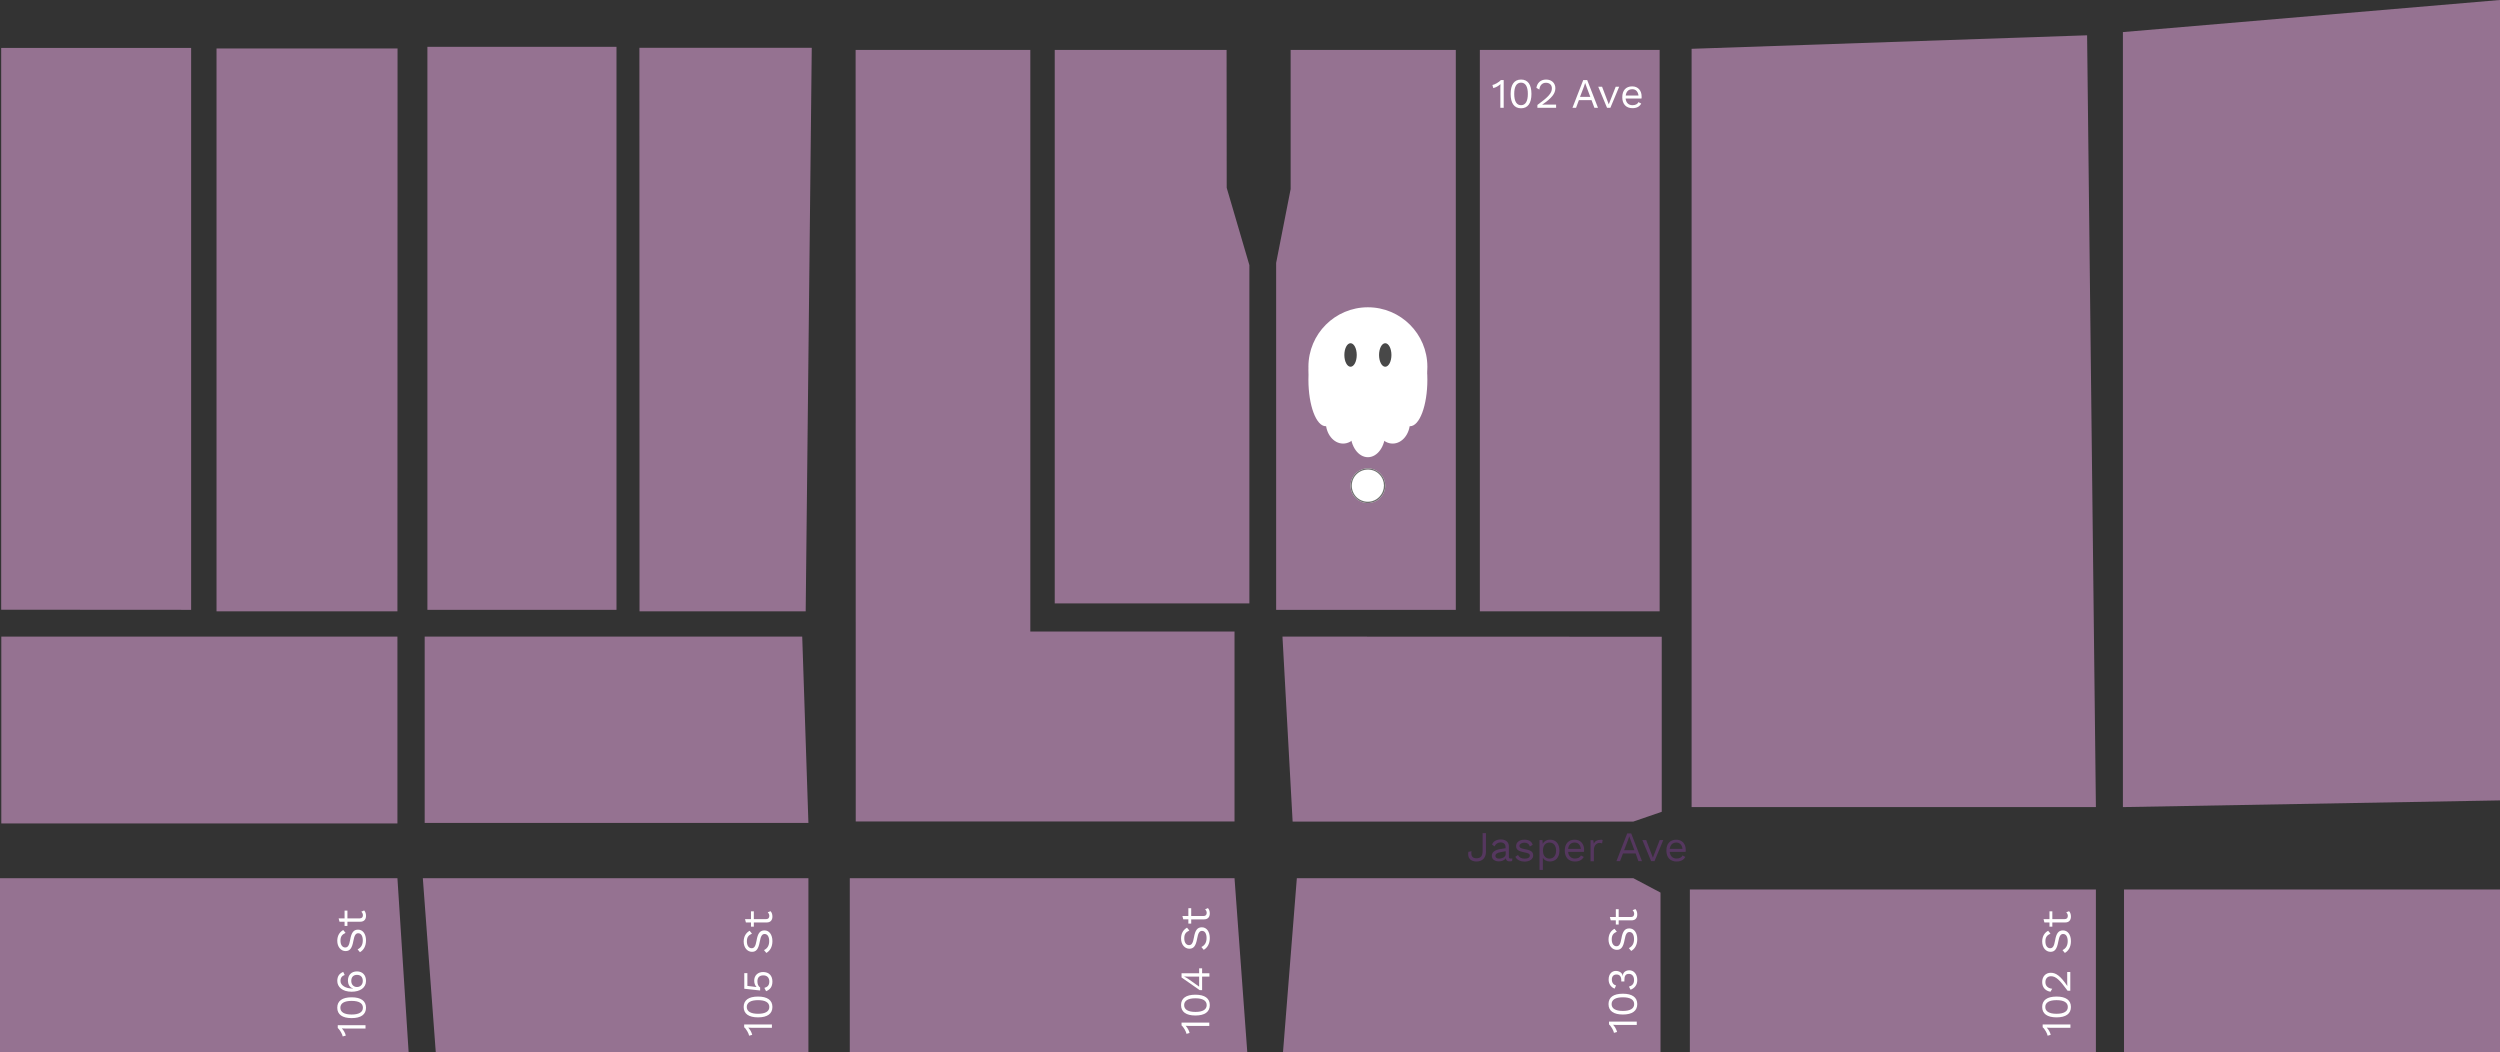 <?xml version="1.0" encoding="utf-8"?>
<!-- Generator: Adobe Illustrator 24.3.0, SVG Export Plug-In . SVG Version: 6.00 Build 0)  -->
<svg version="1.1" id="Layer_1" xmlns="http://www.w3.org/2000/svg" xmlns:xlink="http://www.w3.org/1999/xlink" x="0px" y="0px"
	 viewBox="0 0 2017.7 849.2" style="enable-background:new 0 0 2017.7 849.2;" xml:space="preserve">
<rect x="0" y="0" width="2017.7" height="849.2" fill="#333333" stroke="none"/>
<style type="text/css">
	.st0{fill:#957291;}
	.st1{fill:#FFFFFF;}
	.st2{fill:#707070;}
	.st3{fill:#484848;}
	.st4{enable-background:new    ;}
	.st5{fill:#55375F;}
</style>
<g id="Group_3" transform="translate(6081.854 -936.41)">
	<path id="Path_13" class="st0" d="M-5040.2,976.7h133.3v451.9h-145v-280l11.7-59.6V976.7z"/>
	<path id="Path_14" class="st0" d="M-4887.5,976.7h145.1v453.1h-145.1V976.7z"/>
	<path id="Path_15" class="st0" d="M-5046.8,1450.2l8.2,149.3h274.9l23-7.9v-141.3L-5046.8,1450.2L-5046.8,1450.2z"/>
	<path id="Path_16" class="st0" d="M-4716.6,1587.8v-612l319.2-10.9l7.1,622.9H-4716.6z"/>
	<path id="Path_17" class="st0" d="M-4368.5,1587.8l304.4-5.4v-646l-304.4,25.9V1587.8z"/>
	<path id="Path_18" class="st0" d="M-5091.9,976.7h-138.7v446.7h157.1v-273l-18.3-62.4L-5091.9,976.7z"/>
	<path id="Path_19" class="st0" d="M-5391.3,976.7h141v469.4h164.8v153.3h-305.7L-5391.3,976.7L-5391.3,976.7z"/>
	<path id="Path_20" class="st0" d="M-5434.4,1450.2h-304.7v150.4h309.7L-5434.4,1450.2z"/>
	<path id="Path_21" class="st0" d="M-5761.1,1450.2h-319.7V1601h319.7V1450.2z"/>
	<path id="Path_22" class="st0" d="M-5565.7,1429.8h134.1l4.9-454.8h-139.1L-5565.7,1429.8z"/>
	<path id="Path_23" class="st0" d="M-5584.3,1428.6h-152.6V974.2h152.6V1428.6z"/>
	<path id="Path_24" class="st0" d="M-5761.1,1429.8h-146V975.5h146.1L-5761.1,1429.8z"/>
	<path id="Path_25" class="st0" d="M-5927.6,1428.6V975.1h-153.3v453.4L-5927.6,1428.6L-5927.6,1428.6z"/>
	<path id="Path_26" class="st0" d="M-4064.1,1789.6v-135.3h-303.5v135.3H-4064.1z"/>
	<path id="Path_27" class="st0" d="M-4390.3,1654.3H-4718v135h327.7V1654.3z"/>
	<path id="Path_28" class="st0" d="M-5035.2,1645.2h271.6l21.9,11.6V1786h-304.7L-5035.2,1645.2z"/>
	<path id="Path_29" class="st0" d="M-5085.5,1645.2l10.3,140.4H-5396v-140.4H-5085.5z"/>
	<path id="Path_30" class="st0" d="M-5429.4,1645.2h-311.2l10.9,146.5h300.3L-5429.4,1645.2z"/>
	<path id="Path_31_2_" class="st0" d="M-6082,1645.2h320.9l9.5,147.5h-143H-6082V1645.2z"/>
</g>
<g id="Group_1" transform="translate(-170 -588)">
	<circle id="Ellipse_40" class="st1" cx="1274" cy="980" r="14"/>
	<path id="Ellipse_40_-_Outline" class="st2" d="M1274,967c-7.2,0-13,5.8-13,13c0,3.4,1.4,6.8,3.8,9.2c5.1,5,13.4,5,18.4-0.2
		c5-5.1,5-13.2,0-18.2C1280.8,968.3,1277.5,967,1274,967 M1274,966c7.7,0,14,6.3,14,14s-6.3,14-14,14s-14-6.3-14-14
		S1266.3,966,1274,966z"/>
	<ellipse id="Ellipse_42" class="st1" cx="1274" cy="937.5" rx="14" ry="19.5"/>
	<ellipse id="Ellipse_43" class="st1" cx="1294" cy="928.5" rx="14" ry="17.5"/>
	<ellipse id="Ellipse_46" class="st1" cx="1254" cy="928.5" rx="14" ry="17.5"/>
	<ellipse id="Ellipse_44" class="st1" cx="1308" cy="894.5" rx="14" ry="37.5"/>
	<ellipse id="Ellipse_45" class="st1" cx="1240" cy="894.5" rx="14" ry="37.5"/>
	<circle id="Ellipse_41" class="st1" cx="1274" cy="884" r="48"/>
	<ellipse id="Ellipse_47" class="st3" cx="1260" cy="874.5" rx="5" ry="9.5"/>
	<ellipse id="Ellipse_48" class="st3" cx="1288" cy="874.5" rx="5" ry="9.5"/>
</g>
<g class="st4">
	<path class="st5" d="M1199.3,687.3c0,5-2.9,8-7.6,8c-5,0-7.5-3-6.6-7.8l2.5-0.5c-0.5,3.8,0.6,5.7,4,5.7c3.8,0,5-2.1,5-6.2v-14.1
		h2.7V687.3z"/>
	<path class="st5" d="M1220.6,692.8l-0.2,2.1c-0.5,0.2-1.2,0.3-2,0.3c-1.7,0-2.8-0.6-3.1-2.5c-1.1,1.6-3.3,2.5-5.5,2.5
		c-3.2,0-5.8-1.5-5.8-4.6c0-2.5,2.2-4.6,6.6-5.3l4.5-0.7v-1c0-2.2-1.4-3.7-4-3.7c-2.2,0-3.9,1.1-4.9,3.2l-2-1.5
		c0.9-2.5,3.6-4.1,6.9-4.1c3.9,0,6.7,1.8,6.7,5.8v8.4c0,0.8,0.3,1.2,1.3,1.2C1219.7,693,1220.2,692.9,1220.6,692.8z M1215.2,689.3
		v-2.3l-3.8,0.7c-3,0.5-4.5,1.5-4.5,3.1c0,1.4,1.2,2.2,3.1,2.2C1212.7,692.9,1215.2,691.5,1215.2,689.3z"/>
	<path class="st5" d="M1223,691.5l2.2-1.5c0.8,2.1,2.9,3,5.4,3c2.8,0,4.1-1.1,4.1-2.5c0-1.3-1.1-2-4.5-2.6c-4.8-0.9-6.6-2.2-6.6-5.1
		c0-2.8,2.5-5.1,6.7-5.1c3.6,0,5.8,1.3,6.7,4.1l-2.3,1.4c-0.7-2.2-2.3-3.1-4.4-3.1c-2.3,0-4,1.2-4,2.5c0,1.5,1.1,2.2,4.6,2.8
		c4.8,0.8,6.5,2.2,6.5,5c0,3-2.8,5-7.1,5C1227.2,695.3,1224.3,694.1,1223,691.5z"/>
	<path class="st5" d="M1258.6,686.5c0,5.5-3,8.8-7.8,8.8c-2.5,0-4.6-1.2-5.6-3v9.8h-2.7V678h2.4l0.2,3c1-1.9,3.1-3.3,5.8-3.3
		C1255.6,677.6,1258.6,680.9,1258.6,686.5z M1255.9,686.5c0-3.9-2-6.5-5.3-6.5c-3.2,0-5.3,2.4-5.3,6.3v0.4c0,3.8,2.1,6.3,5.3,6.3
		C1253.9,692.9,1255.9,690.4,1255.9,686.5z"/>
	<path class="st5" d="M1278.4,687.5h-12.8c0.3,3.4,2.4,5.4,5.5,5.4c2.5,0,4.2-0.9,4.8-2.5l2.3,1.2c-1.3,2.3-3.4,3.7-7.1,3.7
		c-5.1,0-8.2-3.3-8.2-8.8s2.9-8.8,8-8.8c4.9,0,7.6,3.6,7.6,8C1278.5,686.4,1278.4,687,1278.4,687.5z M1265.6,685.1h10.3
		c-0.4-3.1-2.1-5.1-5-5.1C1267.8,680,1266,681.9,1265.6,685.1z"/>
	<path class="st5" d="M1293.5,678l-0.5,2.7c-0.5-0.3-1.3-0.4-2.1-0.4c-2,0-4.5,1.8-4.5,5.6v9.2h-2.7v-17h2.2l0.4,2.8
		c1-2.1,2.8-3.1,5.4-3.1C1292.3,677.6,1293,677.7,1293.5,678z"/>
	<path class="st5" d="M1320.1,688.8h-10.2l-2.4,6.2h-2.9l8.7-22.4h3.2l8.7,22.4h-2.9L1320.1,688.8z M1319.1,686.2l-3-8l-1.1-3.1
		h-0.1l-1,3l-3.1,8.1H1319.1z"/>
	<path class="st5" d="M1342.4,678l-7.1,17h-2.7l-7.1-17h3.1l5.4,14.2l5.5-14.2H1342.4z"/>
	<path class="st5" d="M1360.4,687.5h-12.8c0.3,3.4,2.4,5.4,5.5,5.4c2.5,0,4.2-0.9,4.8-2.5l2.3,1.2c-1.3,2.3-3.4,3.7-7.1,3.7
		c-5.1,0-8.2-3.3-8.2-8.8s2.9-8.8,8-8.8c4.9,0,7.6,3.6,7.6,8C1360.6,686.4,1360.5,687,1360.4,687.5z M1347.6,685.1h10.3
		c-0.4-3.1-2.1-5.1-5-5.1C1349.9,680,1348.1,681.9,1347.6,685.1z"/>
</g>
<g class="st4">
	<path class="st1" d="M953.6,825.3H976v2.7h-16.5c-0.7,0-1.7,0-2.6-0.1c1.5,1.6,2.7,3.7,3.2,5.8l-2.5,0.7c-0.2-1.6-2.3-5.5-4-6.8
		V825.3z"/>
	<path class="st1" d="M964.8,819.6c-7.5,0-11.6-2.9-11.6-8.4s4-8.4,11.6-8.4c7.5,0,11.6,2.9,11.6,8.4S972.3,819.6,964.8,819.6z
		 M964.8,805.7c-5.9,0-9.1,1.9-9.1,5.5s3.2,5.5,9.1,5.5c5.9,0,9.1-1.9,9.1-5.5S970.7,805.7,964.8,805.7z"/>
	<path class="st1" d="M970.2,781.5v4h5.9v2.7h-5.9v10.9h-2l-14.6-10.2v-3.4h14.2v-4H970.2z M967.8,796.3v-8.1h-8.4l-3.6-0.1v0.1
		c1.1,0.5,2.7,1.5,3.7,2.2L967.8,796.3z"/>
	<path class="st1" d="M958,748.7l1.9,2.3c-3,1.4-4.1,3-4.1,6.3c0,3.6,1.7,5.5,3.8,5.5c2.1,0,3.2-1.5,4-6.2c1-6,2.9-8.2,6.4-8.2
		c3.8,0,6.4,3.4,6.4,8.7c0,4.8-2.1,7.9-4.9,9.5l-1.9-2.3c2.6-1.2,4.2-3.5,4.2-7.2c0-3.5-1.3-5.8-3.7-5.8c-1.9,0-3.1,1.5-3.9,6.2
		c-1.1,6.1-2.9,8.2-6.3,8.2c-3.6,0-6.7-3.2-6.7-8.4C953.3,753.3,954.9,750.5,958,748.7z"/>
	<path class="st1" d="M974.9,732.9c1,1.1,1.5,2.5,1.5,4.4c0,2.5-1.3,4.7-4.6,4.7h-10.4v3.4h-2.3V742H955l-0.7-2.7h4.8V733h2.3v6.3
		h10c1.7,0,2.5-1.1,2.5-2.5c0-1.2-0.5-2.1-1.3-2.9L974.9,732.9z"/>
</g>
<g class="st4">
	<path class="st1" d="M1298.6,824.5h22.4v2.7h-16.5c-0.7,0-1.7,0-2.6-0.1c1.5,1.6,2.7,3.7,3.2,5.8l-2.5,0.7c-0.2-1.6-2.3-5.5-4-6.8
		V824.5z"/>
	<path class="st1" d="M1309.8,818.8c-7.5,0-11.6-2.9-11.6-8.4s4-8.4,11.6-8.4c7.5,0,11.6,2.9,11.6,8.4S1317.3,818.8,1309.8,818.8z
		 M1309.8,804.9c-5.9,0-9.1,1.9-9.1,5.5s3.2,5.5,9.1,5.5c5.9,0,9.1-1.9,9.1-5.5S1315.7,804.9,1309.8,804.9z"/>
	<path class="st1" d="M1304.1,783.6c3.2,0,5.5,2,5.5,4.2h0.1c0-3,2.4-4.7,5.3-4.7c3.6,0,6.4,3.1,6.4,7.9c0,3.8-1.9,6.4-5.4,7.8
		l-1.3-2.5c2.5-0.8,4.1-2.1,4.1-5.4c0-3.2-1.8-4.9-4.1-4.9c-2.8,0-3.7,1.7-3.7,5.2v0.9h-2.5v-0.9c0-3-1.2-4.6-3.7-4.7
		c-2.6,0-3.9,1.5-3.9,4.1c0,2.7,1.4,4.2,3.4,4.8l-1.2,2.5c-2.9-1.1-4.8-3.8-4.8-7.3C1298.3,786,1301,783.6,1304.1,783.6z"/>
	<path class="st1" d="M1303,749.6l1.9,2.3c-3,1.4-4.1,3-4.1,6.3c0,3.6,1.7,5.5,3.8,5.5c2.1,0,3.2-1.5,4-6.2c1-6,2.9-8.2,6.4-8.2
		c3.8,0,6.4,3.4,6.4,8.7c0,4.8-2.1,7.9-4.9,9.5l-1.9-2.3c2.6-1.2,4.2-3.5,4.2-7.2c0-3.5-1.3-5.8-3.7-5.8c-1.9,0-3.1,1.5-3.9,6.2
		c-1.1,6.1-2.9,8.2-6.3,8.2c-3.6,0-6.7-3.2-6.7-8.4C1298.3,754.1,1299.9,751.3,1303,749.6z"/>
	<path class="st1" d="M1319.9,733.7c1,1.1,1.5,2.5,1.5,4.4c0,2.5-1.3,4.7-4.6,4.7h-10.4v3.4h-2.3v-3.4h-4.1l-0.7-2.7h4.8v-6.3h2.3
		v6.3h10c1.7,0,2.5-1.1,2.5-2.6c0-1.2-0.5-2.1-1.3-2.9L1319.9,733.7z"/>
</g>
<g class="st4">
	<path class="st1" d="M1648.6,826.8h22.4v2.7h-16.5c-0.7,0-1.7,0-2.6-0.1c1.5,1.6,2.7,3.7,3.2,5.8l-2.5,0.7c-0.2-1.6-2.3-5.5-4-6.8
		V826.8z"/>
	<path class="st1" d="M1659.8,821.1c-7.5,0-11.6-2.9-11.6-8.4s4-8.4,11.6-8.4c7.5,0,11.6,2.9,11.6,8.4S1667.3,821.1,1659.8,821.1z
		 M1659.8,807.2c-5.9,0-9.1,1.9-9.1,5.5s3.2,5.5,9.1,5.5c5.9,0,9.1-1.9,9.1-5.5S1665.7,807.2,1659.8,807.2z"/>
	<path class="st1" d="M1668.8,799.7c-6.6-9-9.6-11.8-13.5-11.8c-2.7,0-4.5,1.8-4.5,4.8c0,3.1,2.2,5,5.5,5.3l-1.4,2.4
		c-3.9-0.6-6.7-3.3-6.7-7.8c0-4.6,2.9-7.5,7-7.5c4.2,0,7.9,2.7,13.3,10.7h0c0-0.7-0.1-2.7-0.1-3.4v-7.9h2.5v15.1H1668.8z"/>
	<path class="st1" d="M1653,751.2l1.9,2.3c-3,1.4-4.1,3-4.1,6.3c0,3.6,1.7,5.5,3.8,5.5c2.1,0,3.2-1.5,4-6.2c1-6,2.9-8.2,6.4-8.2
		c3.8,0,6.4,3.4,6.4,8.7c0,4.8-2.1,7.9-4.9,9.5l-1.9-2.3c2.6-1.2,4.2-3.5,4.2-7.2c0-3.5-1.3-5.8-3.7-5.8c-1.9,0-3.1,1.5-3.9,6.2
		c-1.1,6.1-2.9,8.2-6.3,8.2c-3.6,0-6.7-3.2-6.7-8.4C1648.3,755.8,1649.9,752.9,1653,751.2z"/>
	<path class="st1" d="M1669.9,735.4c1,1.1,1.5,2.5,1.5,4.4c0,2.5-1.3,4.7-4.6,4.7h-10.4v3.4h-2.3v-3.4h-4.1l-0.7-2.7h4.8v-6.3h2.3
		v6.3h10c1.7,0,2.5-1.1,2.5-2.6c0-1.2-0.5-2.1-1.3-2.9L1669.9,735.4z"/>
</g>
<g class="st4">
	<path class="st1" d="M1213.6,64.5V87h-2.7V70.5c0-0.7,0-1.7,0.1-2.6c-1.6,1.5-3.7,2.7-5.8,3.2l-0.7-2.5c1.6-0.2,5.5-2.3,6.8-4
		H1213.6z"/>
	<path class="st1" d="M1219.2,75.8c0-7.5,2.9-11.6,8.4-11.6s8.4,4,8.4,11.6c0,7.5-2.9,11.6-8.4,11.6S1219.2,83.3,1219.2,75.8z
		 M1233.1,75.8c0-5.9-1.9-9.1-5.5-9.1s-5.5,3.2-5.5,9.1c0,5.9,1.9,9.1,5.5,9.1S1233.1,81.7,1233.1,75.8z"/>
	<path class="st1" d="M1240.7,84.8c9-6.6,11.8-9.6,11.8-13.5c0-2.7-1.8-4.5-4.8-4.5c-3.1,0-5,2.2-5.3,5.5l-2.4-1.4
		c0.6-3.9,3.3-6.7,7.8-6.7c4.6,0,7.5,2.9,7.5,7c0,4.2-2.7,7.9-10.7,13.3v0c0.7,0,2.7-0.1,3.4-0.1h7.9V87h-15.1V84.8z"/>
	<path class="st1" d="M1284.5,80.8h-10.2L1272,87h-2.9l8.7-22.4h3.2l8.7,22.4h-2.9L1284.5,80.8z M1283.5,78.2l-3-8l-1.1-3.1h-0.1
		l-1,3l-3.1,8.1H1283.5z"/>
	<path class="st1" d="M1306.8,70l-7.1,17h-2.7l-7.1-17h3.1l5.4,14.2L1304,70H1306.8z"/>
	<path class="st1" d="M1324.8,79.5H1312c0.3,3.4,2.4,5.4,5.5,5.4c2.5,0,4.2-0.9,4.8-2.5l2.3,1.2c-1.3,2.3-3.4,3.7-7.1,3.7
		c-5.1,0-8.2-3.3-8.2-8.8c0-5.5,2.9-8.8,8-8.8c4.9,0,7.6,3.6,7.6,8C1325,78.4,1324.9,79,1324.8,79.5z M1312.1,77.1h10.3
		c-0.4-3.1-2.1-5.1-5-5.1C1314.3,72,1312.5,73.9,1312.1,77.1z"/>
</g>
<g class="st4">
	<path class="st1" d="M600.6,826.8H623v2.7h-16.5c-0.7,0-1.7,0-2.6-0.1c1.5,1.6,2.7,3.7,3.2,5.8l-2.5,0.7c-0.2-1.6-2.3-5.5-4-6.8
		V826.8z"/>
	<path class="st1" d="M611.8,821.1c-7.5,0-11.6-2.9-11.6-8.4s4-8.4,11.6-8.4c7.5,0,11.6,2.9,11.6,8.4S619.3,821.1,611.8,821.1z
		 M611.8,807.2c-5.9,0-9.1,1.9-9.1,5.5c0,3.6,3.2,5.5,9.1,5.5c5.9,0,9.1-1.9,9.1-5.5C620.9,809.1,617.7,807.2,611.8,807.2z"/>
	<path class="st1" d="M615.9,784.5c4.7,0,7.5,2.9,7.5,7.7c0,4.2-1.9,6.5-5.1,7.8l-1.4-2.7c2.4-0.7,4-1.9,4-5.1c0-3.1-1.8-5-4.8-5
		c-3.2,0-4.8,1.7-4.8,4.8c0,2.2,0.6,3.9,2.2,5v2.4l-12.8-1.4v-12.6h2.5v10.3l7.1,0.9l0.3,0v0c-1.1-1.1-1.9-2.8-1.9-5.1
		C608.7,787.3,611.6,784.5,615.9,784.5z"/>
	<path class="st1" d="M605,751.2l1.9,2.3c-3,1.4-4.1,3-4.1,6.3c0,3.6,1.7,5.5,3.8,5.5c2.1,0,3.2-1.5,4-6.2c1-6,2.9-8.2,6.4-8.2
		c3.8,0,6.4,3.4,6.4,8.7c0,4.8-2.1,7.9-4.9,9.5l-1.9-2.3c2.6-1.2,4.2-3.5,4.2-7.2c0-3.5-1.3-5.8-3.7-5.8c-1.9,0-3.1,1.5-3.9,6.2
		c-1.1,6.1-2.9,8.2-6.3,8.2c-3.6,0-6.7-3.2-6.7-8.4C600.3,755.8,601.9,753,605,751.2z"/>
	<path class="st1" d="M621.9,735.4c1,1.1,1.5,2.5,1.5,4.4c0,2.5-1.3,4.7-4.6,4.7h-10.4v3.4h-2.3v-3.4H602l-0.7-2.7h4.8v-6.3h2.3v6.3
		h10c1.7,0,2.5-1.1,2.5-2.6c0-1.2-0.5-2.1-1.3-2.9L621.9,735.4z"/>
</g>
<g class="st4">
	<path class="st1" d="M272.6,827.4H295v2.7h-16.5c-0.7,0-1.7,0-2.6-0.1c1.5,1.6,2.7,3.7,3.2,5.8l-2.5,0.7c-0.2-1.6-2.3-5.5-4-6.8
		V827.4z"/>
	<path class="st1" d="M283.8,821.7c-7.5,0-11.6-2.9-11.6-8.4s4-8.4,11.6-8.4c7.5,0,11.6,2.9,11.6,8.4S291.3,821.7,283.8,821.7z
		 M283.8,807.8c-5.9,0-9.1,1.9-9.1,5.5s3.2,5.5,9.1,5.5c5.9,0,9.1-1.9,9.1-5.5S289.7,807.8,283.8,807.8z"/>
	<path class="st1" d="M277,784.4l1.2,2.5c-2.1,0.7-3.4,2.1-3.4,4.8c0,3.6,4.2,6.1,9.5,6.1h0.6v-0.1c-2.9-0.7-4.1-3.7-4.1-6.2
		c0-4.6,2.8-7.5,7.3-7.5c4.5,0,7.3,3,7.3,7.7c0,5.6-4.9,8.7-11.6,8.7c-7.5,0-11.6-3.8-11.6-8.8C272.3,788,273.7,785.8,277,784.4z
		 M288.1,796.6c2.8,0,4.7-2,4.7-4.9c0-3.1-1.7-4.9-4.7-4.9c-2.9,0-4.6,1.8-4.6,4.9C283.5,794.6,285.4,796.6,288.1,796.6z"/>
	<path class="st1" d="M277,750.6l1.9,2.3c-3,1.4-4.1,3-4.1,6.3c0,3.6,1.7,5.5,3.8,5.5c2.1,0,3.2-1.5,4-6.2c1-6,2.9-8.2,6.4-8.2
		c3.8,0,6.4,3.4,6.4,8.7c0,4.8-2.1,7.9-4.9,9.5l-1.9-2.3c2.6-1.2,4.2-3.5,4.2-7.2c0-3.5-1.3-5.8-3.7-5.8c-1.9,0-3.1,1.5-3.9,6.2
		c-1.1,6.1-2.9,8.2-6.3,8.2c-3.6,0-6.7-3.2-6.7-8.4C272.3,755.2,273.9,752.4,277,750.6z"/>
	<path class="st1" d="M293.9,734.8c1,1.1,1.5,2.5,1.5,4.4c0,2.5-1.3,4.7-4.6,4.7h-10.4v3.4h-2.3v-3.4H274l-0.7-2.7h4.8v-6.3h2.3v6.3
		h10c1.7,0,2.5-1.1,2.5-2.5c0-1.2-0.5-2.1-1.3-2.9L293.9,734.8z"/>
</g>
</svg>
